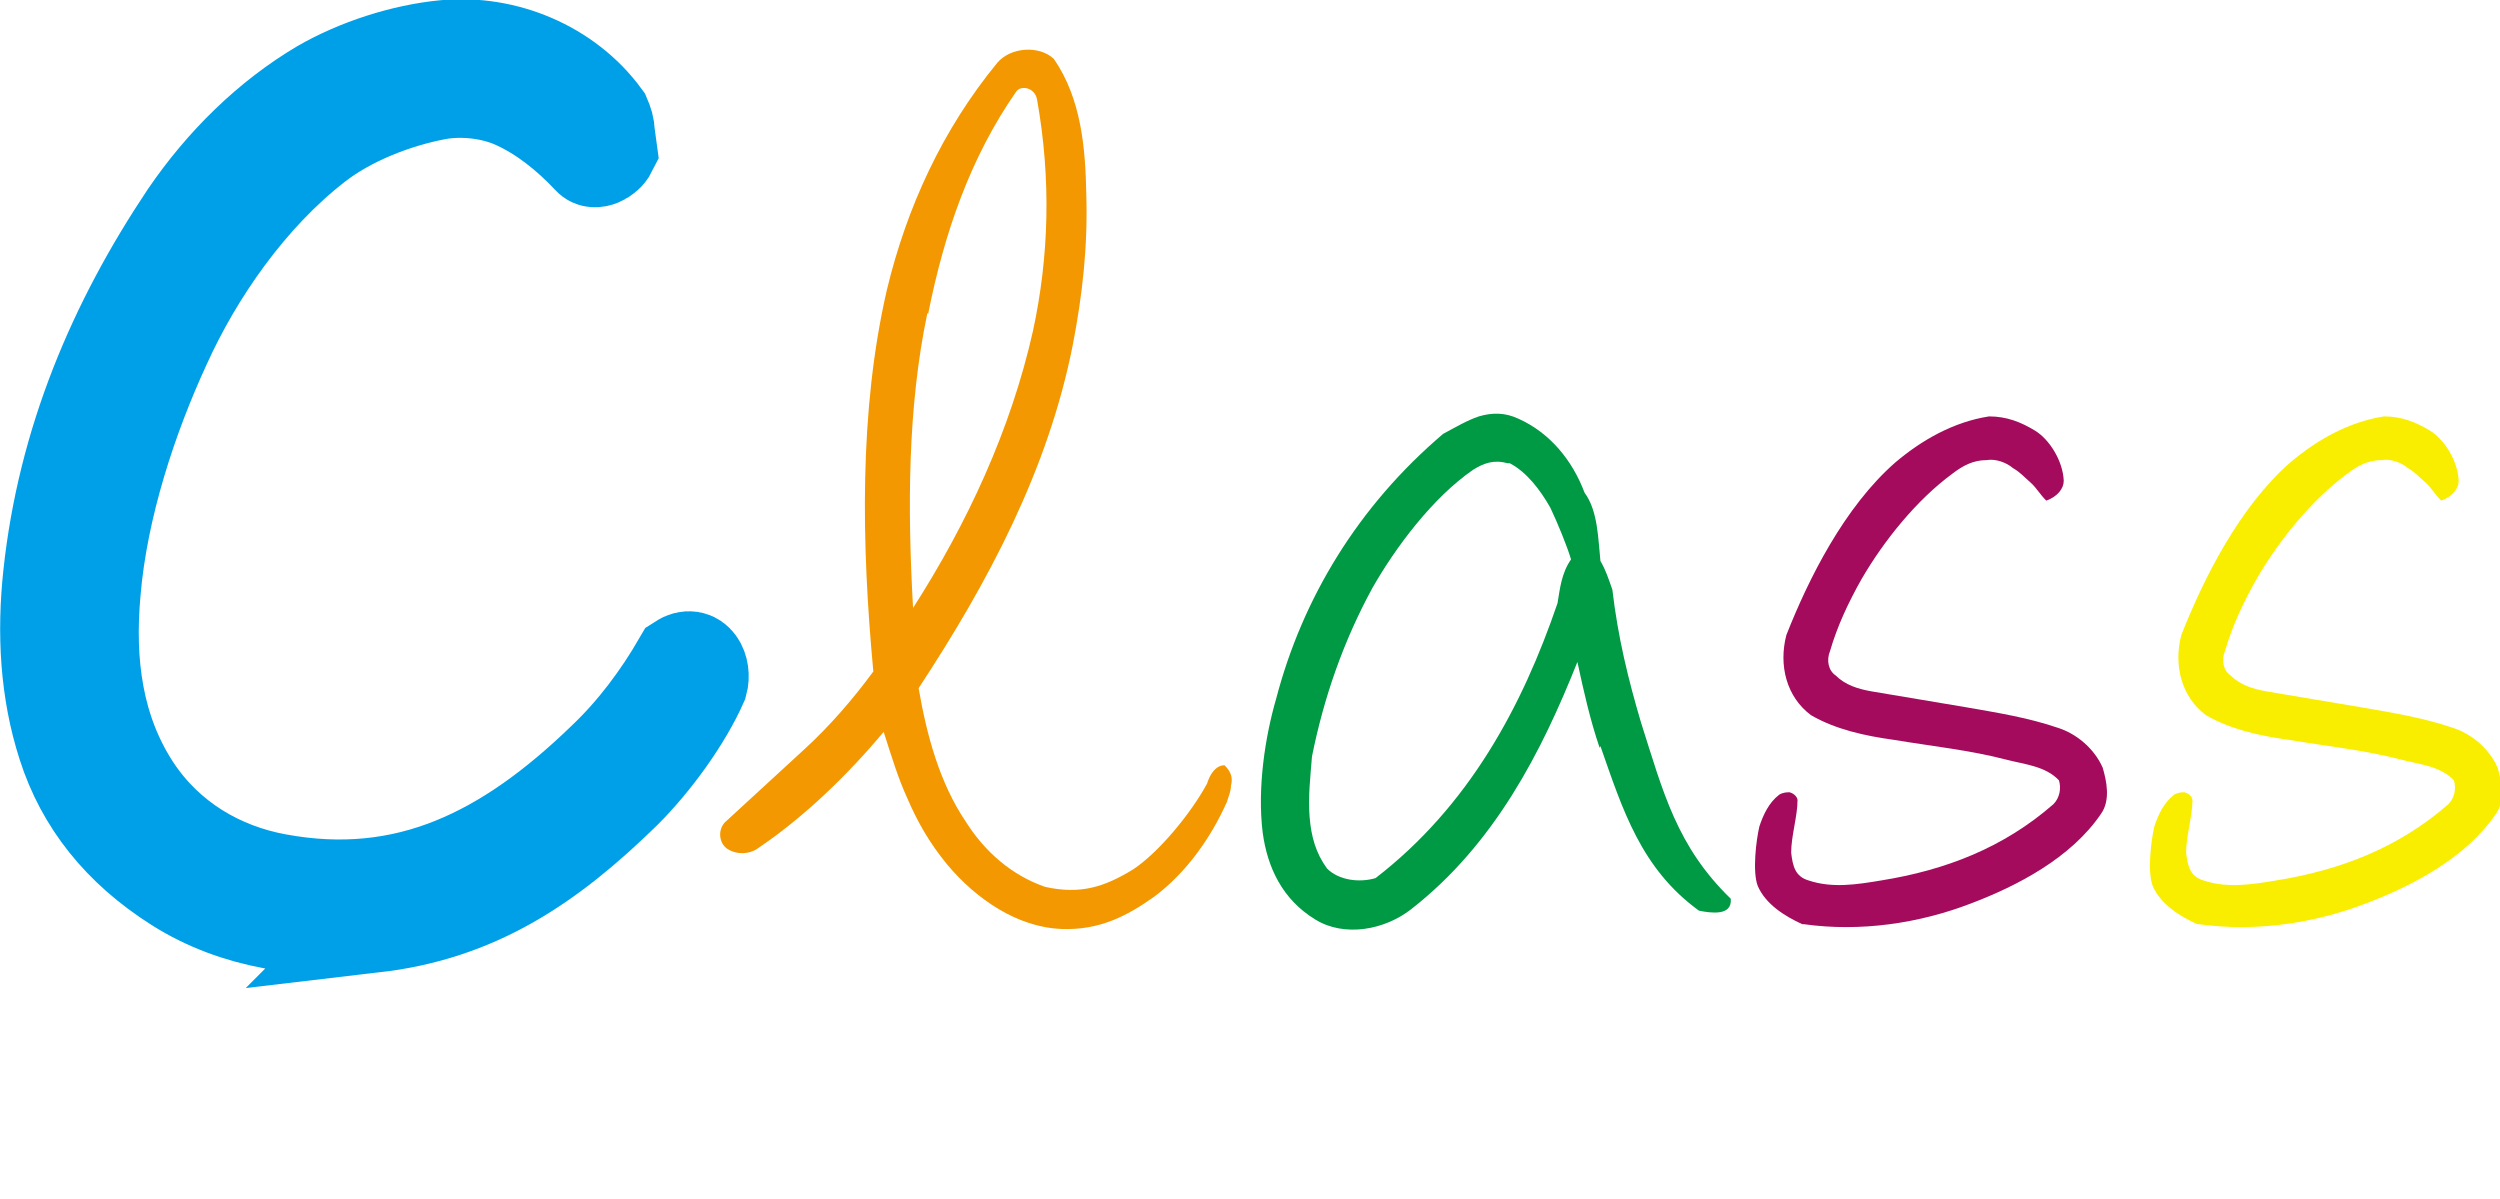 <?xml version="1.0" encoding="UTF-8"?>
<svg id="_图层_1" data-name="图层 1" xmlns="http://www.w3.org/2000/svg" viewBox="0 0 31.46 15.09">
  <defs>
    <style>
      .cls-1 {
        fill: #00a0e9;
        stroke: #00a0e9;
        stroke-miterlimit: 10;
        stroke-width: 1.18px;
      }

      .cls-2 {
        fill: #faee00;
      }

      .cls-2, .cls-3, .cls-4, .cls-5 {
        stroke-width: 0px;
      }

      .cls-3 {
        fill: #f39800;
      }

      .cls-4 {
        fill: #094;
      }

      .cls-5 {
        fill: #a40b5d;
      }
    </style>
  </defs>
  <path class="cls-1" d="M4.72,11.64c-.86.1-1.76-.03-2.5-.5-.71-.45-1.18-1.04-1.41-1.76-.22-.68-.26-1.41-.18-2.15.18-1.67.81-3.16,1.72-4.52.45-.66,1.03-1.23,1.69-1.62.45-.26,1.03-.45,1.56-.5.75-.07,1.54.25,2,.88.03.07.05.13.05.2l.03.22c-.05.1-.2.17-.26.1-.28-.3-.6-.55-.93-.7-.28-.13-.66-.18-.99-.12-.53.1-1.11.33-1.52.65-.84.65-1.51,1.62-1.92,2.53-.41.89-.79,2.02-.88,3.1-.08.89.03,1.74.51,2.47.43.65,1.09,1.03,1.8,1.16,1.62.3,2.88-.33,4.11-1.52.38-.36.7-.79.96-1.24.2-.13.31.1.26.28-.2.45-.58.98-.96,1.36-.96.94-1.87,1.54-3.15,1.69Z"/>
  <path class="cls-3" d="M13.36,11.69c-.56-.02-1.08-.38-1.44-.81-.23-.28-.38-.55-.5-.83-.12-.26-.2-.53-.3-.84-.46.55-1.01,1.08-1.59,1.47-.1.07-.26.08-.38,0-.1-.07-.12-.23-.03-.33l.99-.91c.33-.3.63-.65.88-.99-.15-1.61-.18-3.28.17-4.8.25-1.04.7-2.02,1.39-2.86.17-.2.53-.22.71-.05.35.5.4,1.14.41,1.71.02.66-.05,1.27-.17,1.89-.31,1.57-1.06,2.98-1.94,4.32.1.58.26,1.19.6,1.69.23.36.56.66.99.81.45.1.75,0,1.11-.22.33-.22.73-.71.93-1.08.03-.1.1-.23.22-.23.1.1.1.18.08.26,0,.07-.03.13-.05.2-.2.45-.51.89-.91,1.19-.35.25-.7.43-1.18.41ZM11.67,3.94c-.25,1.19-.25,2.47-.18,3.71.68-1.06,1.23-2.24,1.51-3.49.2-.93.23-1.9.05-2.91-.03-.15-.2-.18-.26-.1-.58.83-.91,1.79-1.11,2.8Z"/>
  <path class="cls-4" d="M20.13,9.41c-.12-.35-.2-.71-.28-1.08-.45,1.13-1.04,2.29-2.09,3.11-.33.26-.84.36-1.21.13-.41-.25-.6-.65-.66-1.09-.07-.56.03-1.21.17-1.69.33-1.26,1.03-2.42,2.1-3.33.15-.08.3-.17.45-.22.17-.05.33-.05.5.03.4.18.68.53.83.93.17.23.17.58.2.86.07.12.1.22.15.36.07.6.2,1.13.36,1.67.28.88.45,1.56,1.13,2.22.02.22-.25.18-.4.15-.73-.53-.96-1.27-1.24-2.07ZM18.97,5.83c-.17-.05-.3,0-.43.08-.51.35-.98.98-1.27,1.49-.36.66-.61,1.37-.76,2.12-.02.25-.05.51-.03.76.02.25.08.46.22.65.15.15.41.18.61.12,1.18-.91,1.85-2.17,2.29-3.46.03-.18.05-.38.17-.55-.05-.17-.17-.46-.26-.65-.13-.23-.3-.45-.51-.56Z"/>
  <path class="cls-5" d="M22.68,11.63c-.22-.1-.46-.25-.56-.48-.07-.18-.02-.58.02-.75.05-.15.12-.3.25-.4.05-.03.1-.03.13-.03.07.02.1.07.1.1,0,.2-.08.45-.08.66.02.17.05.3.22.35.3.1.61.05.91,0,.81-.13,1.54-.41,2.17-.96.08-.08.1-.2.07-.3-.17-.18-.43-.2-.66-.26-.46-.12-.94-.17-1.42-.25-.36-.05-.73-.13-1.04-.31-.31-.23-.41-.63-.31-1.01.28-.71.73-1.61,1.37-2.17.33-.28.73-.51,1.18-.58.22,0,.4.07.58.18s.35.38.36.63c0,.1-.08.2-.22.25-.08-.08-.13-.17-.2-.23s-.13-.13-.22-.18c-.08-.07-.22-.12-.33-.1-.17,0-.3.07-.43.17-.45.33-.86.84-1.14,1.32-.17.3-.31.6-.4.91-.05.12-.02.25.07.31.12.12.28.17.45.2l1.19.2c.4.07.78.13,1.16.26.22.07.45.25.56.5.05.17.1.41-.02.58-.38.56-1.06.91-1.64,1.13-.65.25-1.39.36-2.1.26Z"/>
  <path class="cls-2" d="M27.65,11.63c-.22-.1-.46-.25-.56-.48-.07-.18-.02-.58.02-.75.05-.15.12-.3.25-.4.05-.03.1-.03.13-.03.07.02.1.07.1.1,0,.2-.08.45-.08.66.02.17.05.3.22.35.3.1.61.05.91,0,.81-.13,1.54-.41,2.17-.96.08-.08.1-.2.07-.3-.17-.18-.43-.2-.66-.26-.46-.12-.94-.17-1.42-.25-.36-.05-.73-.13-1.04-.31-.31-.23-.41-.63-.31-1.01.28-.71.73-1.61,1.37-2.17.33-.28.73-.51,1.18-.58.22,0,.4.07.58.18s.35.38.36.63c0,.1-.08.2-.22.25-.08-.08-.13-.17-.2-.23s-.13-.13-.22-.18c-.08-.07-.22-.12-.33-.1-.17,0-.3.07-.43.17-.45.33-.86.84-1.14,1.32-.17.3-.31.6-.4.91-.05.12-.02.25.07.31.12.12.28.17.45.2l1.19.2c.4.07.78.13,1.16.26.22.07.45.25.56.5.05.17.1.41-.02.58-.38.56-1.06.91-1.64,1.13-.65.25-1.39.36-2.1.26Z"/>
</svg>